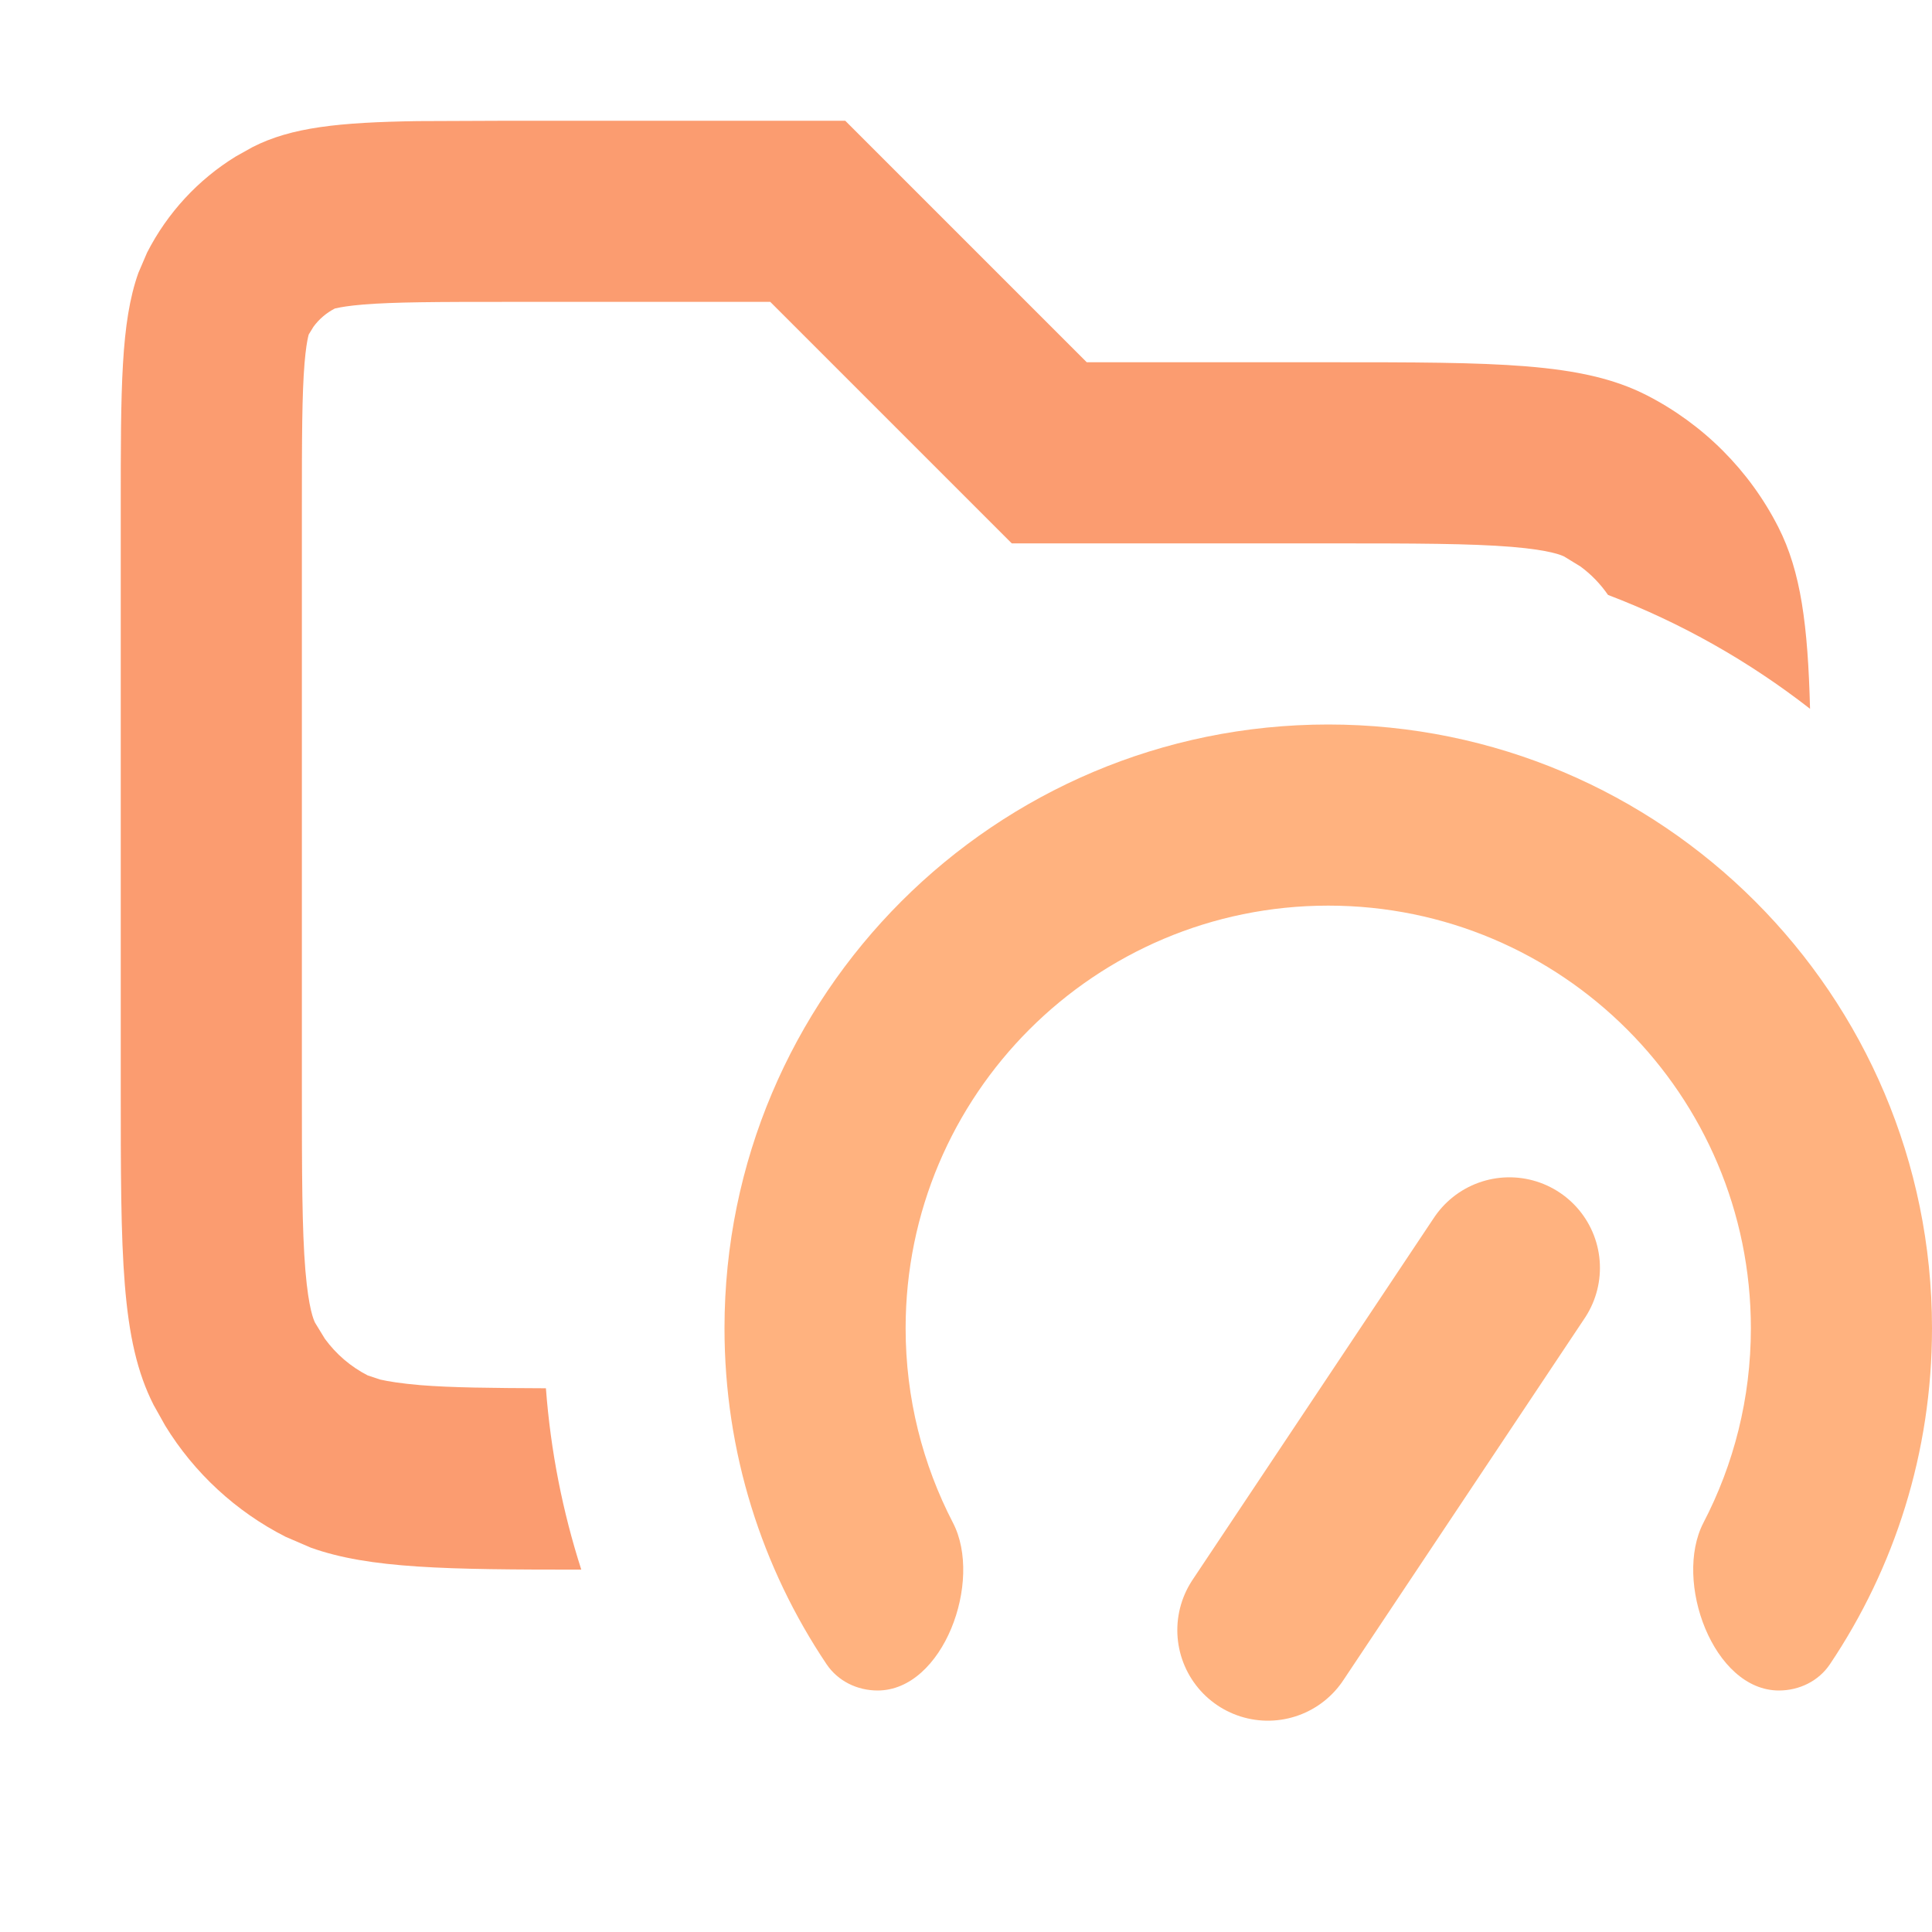 <svg width="16" height="16" viewBox="0 0 16 16" fill="none" xmlns="http://www.w3.org/2000/svg">
<path opacity="0.8" d="M9 3H11C12.4 3 13.1 3 13.635 3.272C14.105 3.512 14.488 3.895 14.727 4.365C14.914 4.732 14.972 5.176 14.99 5.87C14.487 5.478 13.924 5.158 13.317 4.927C13.254 4.836 13.177 4.756 13.088 4.691L12.954 4.609C12.933 4.599 12.844 4.556 12.52 4.529C12.178 4.501 11.725 4.5 11 4.5H8.379L6.379 2.5H4.2C3.616 2.5 3.267 2.501 3.009 2.522C2.888 2.532 2.821 2.544 2.788 2.552L2.773 2.555C2.703 2.591 2.642 2.643 2.596 2.706L2.555 2.773C2.571 2.741 2.542 2.768 2.522 3.009C2.501 3.267 2.5 3.616 2.5 4.2V9C2.5 9.725 2.501 10.178 2.529 10.52C2.556 10.844 2.599 10.933 2.609 10.954L2.691 11.088C2.784 11.215 2.905 11.319 3.046 11.391L3.149 11.425C3.215 11.44 3.318 11.457 3.48 11.471C3.74 11.492 4.063 11.495 4.521 11.497C4.56 12.017 4.66 12.52 4.814 12.999C3.704 12.999 3.059 12.991 2.574 12.817L2.365 12.727C1.954 12.518 1.609 12.199 1.369 11.808L1.272 11.635C1 11.1 1 10.4 1 9V4.2C1 3.22 1 2.669 1.146 2.26L1.218 2.092C1.386 1.763 1.641 1.487 1.954 1.295L2.092 1.218C2.413 1.054 2.808 1.013 3.458 1.003L4.2 1H7L9 3Z" fill="#FA834C"/>
<path d="M11 6C13.761 6 16 8.239 16 11C16 12.03 15.689 12.986 15.155 13.782C15.061 13.922 14.901 14 14.732 14C14.189 14 13.857 13.094 14.107 12.611C14.358 12.129 14.5 11.581 14.5 11C14.5 9.067 12.933 7.5 11 7.5C9.067 7.5 7.5 9.067 7.5 11C7.5 11.581 7.642 12.129 7.892 12.611C8.143 13.094 7.811 14 7.268 14C7.099 14 6.939 13.922 6.845 13.782C6.311 12.986 6 12.03 6 11C6 8.239 8.239 6 11 6Z" fill="#FFB27F"/>
<path d="M10.5 13.5L12.5 10.5" stroke="#FFB27F" stroke-width="1.5" stroke-linecap="round"/>
</svg>
